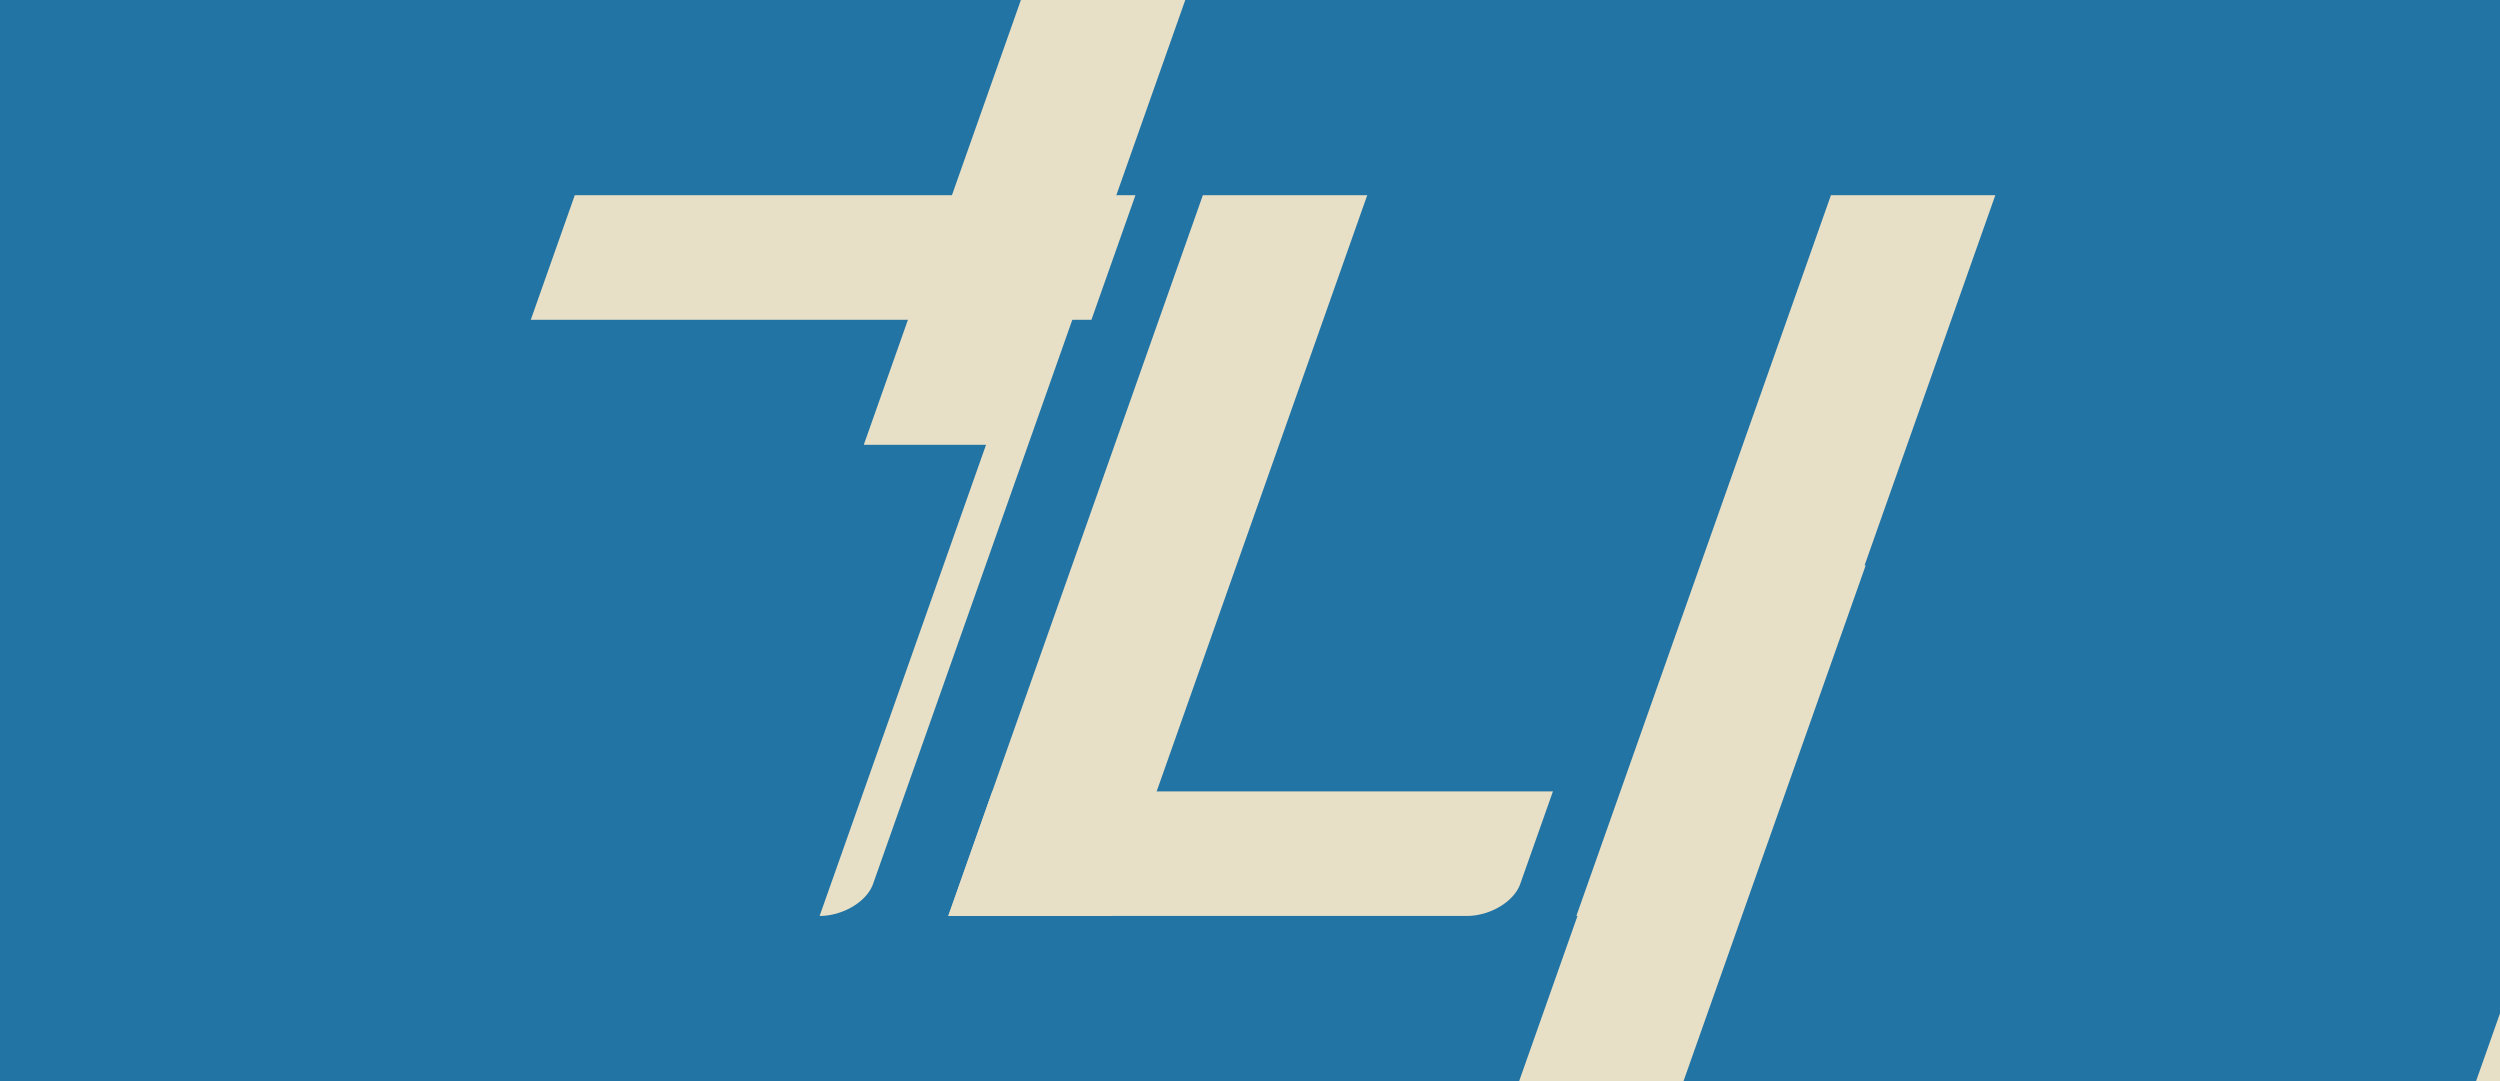 <?xml version="1.0" encoding="UTF-8" standalone="no"?>
<!-- Created with Inkscape (http://www.inkscape.org/) -->

<svg
   width="512"
   height="221.484"
   viewBox="0 0 512 221.484"
   version="1.1"
   id="svg1"
   xmlns="http://www.w3.org/2000/svg"
   xmlns:svg="http://www.w3.org/2000/svg">
  <defs
     id="defs1" />
  <g
     id="layer3"
     style="fill:#ff8811;fill-opacity:1"
     transform="translate(0,-142.141)">
    <rect
       style="fill:#2274a5;fill-opacity:1;stroke-width:0.853"
       id="rect11"
       width="512"
       height="221.484"
       x="0"
       y="142.141" />
  </g>
  <g
     id="layer1"
     transform="matrix(0.863,0,-0.231,0.654,131.669,-40.429)"
     style="fill:#e7dfc6;fill-opacity:1">
    <g
       id="g1"
       transform="translate(-16.044,8.011)"
       style="fill:#e7dfc6;fill-opacity:1">
      <rect
         style="fill:#e7dfc6;fill-opacity:1"
         id="rect1"
         width="39.01"
         height="225.698"
         x="330.884"
         y="114.939" />
      <path
         style="fill:#e7dfc6;fill-opacity:1;stroke-width:0.768"
         id="rect1-8"
         width="39.01"
         height="133.05"
         x="114.939"
         y="-463.935"
         transform="rotate(90)"
         d="m 114.939,-463.935 h 29.01 a 10,10 45 0 1 10,10 v 123.05 h -39.01 z" />
      <path
         style="fill:#131b23;fill-opacity:1;stroke-width:0.512"
         id="rect1-8-5"
         width="39.01"
         height="59.197"
         x="208.283"
         y="-438.161"
         transform="rotate(90,3.465,3.465)"
         d="m 208.283,-438.161 h 29.01 a 10,10 45 0 1 10,10 l 0,49.197 h -29.01 a 10,10 45 0 1 -10,-10 z" />
    </g>
    <g
       id="layer1-4"
       transform="translate(-281.624,7.039)"
       style="fill:#e7dfc6;fill-opacity:1">
      <path
         style="fill:#e7dfc6;fill-opacity:1"
         id="rect1-2"
         width="39.01"
         height="225.698"
         x="298.365"
         y="115.91"
         d="m 298.365,115.91 h 39.01 v 215.698 a 10,10 135 0 1 -10,10 h -29.01 z" />
      <rect
         style="fill:#e7dfc6;fill-opacity:1;stroke-width:0.768"
         id="rect1-8-3"
         width="39.01"
         height="133.05"
         x="115.91"
         y="-431.415"
         transform="rotate(90)" />
      <path
         style="fill:#e7dfc6;fill-opacity:1;stroke-width:0.768"
         id="rect1-8-5-2"
         width="39.01"
         height="133.05"
         x="209.254"
         y="-431.415"
         transform="rotate(90)"
         d="m 209.254,-431.415 h 29.01 a 10,10 45 0 1 10,10 v 123.05 h -39.01 z" />
      <path
         style="fill:#e7dfc6;fill-opacity:1;stroke-width:0.766"
         id="rect1-8-5-2-8"
         width="39.01"
         height="132.354"
         x="-431.415"
         y="-248.264"
         transform="scale(-1)"
         d="m -421.415,-248.264 29.01,0 v 132.354 h -39.01 v -122.354 a 10,10 135 0 1 10,-10 z" />
      <path
         style="fill:#131b23;fill-opacity:1;stroke-width:0.512"
         id="rect1-8-5-3"
         width="39.01"
         height="59.197"
         x="208.283"
         y="-438.161"
         transform="rotate(90,-78.384,-77.412)"
         d="m 208.283,-438.161 h 29.01 a 10,10 45 0 1 10,10 l 0,49.197 h -29.01 a 10,10 45 0 1 -10,-10 z" />
    </g>
    <g
       id="layer1-4-5"
       transform="translate(411.023,334.188)"
       style="display:inline;fill:#e7dfc6;fill-opacity:1">
      <rect
         style="fill:#e7dfc6;fill-opacity:1"
         id="rect1-2-4"
         width="39.01"
         height="225.698"
         x="-245.233"
         y="-211.238" />
      <path
         style="fill:#e7dfc6;fill-opacity:1;stroke-width:0.768"
         id="rect1-8-3-3"
         width="39.01"
         height="133.05"
         x="-211.238"
         y="112.182"
         transform="rotate(90)"
         d="m -201.238,112.182 h 29.01 v 133.05 h -39.01 V 122.182 a 10,10 135 0 1 10,-10 z" />
      <path
         style="fill:#e7dfc6;fill-opacity:1;stroke-width:0.768"
         id="rect1-8-5-2-1"
         width="39.01"
         height="133.05"
         x="-24.55"
         y="112.182"
         transform="rotate(90)"
         d="M -24.55,112.182 H 4.46 a 10,10 45 0 1 10,10 V 245.233 H -24.55 Z" />
      <path
         style="fill:#e7dfc6;fill-opacity:1;stroke-width:1"
         id="rect1-8-5-2-8-2"
         width="39.01"
         height="225.698"
         x="153.587"
         y="147.547"
         transform="rotate(180,20.703,81.003)"
         d="m 163.587,147.547 h 29.01 v 225.698 h -29.01 a 10,10 45 0 1 -10,-10 V 157.547 a 10,10 135 0 1 10,-10 z" />
    </g>
  </g>
</svg>
